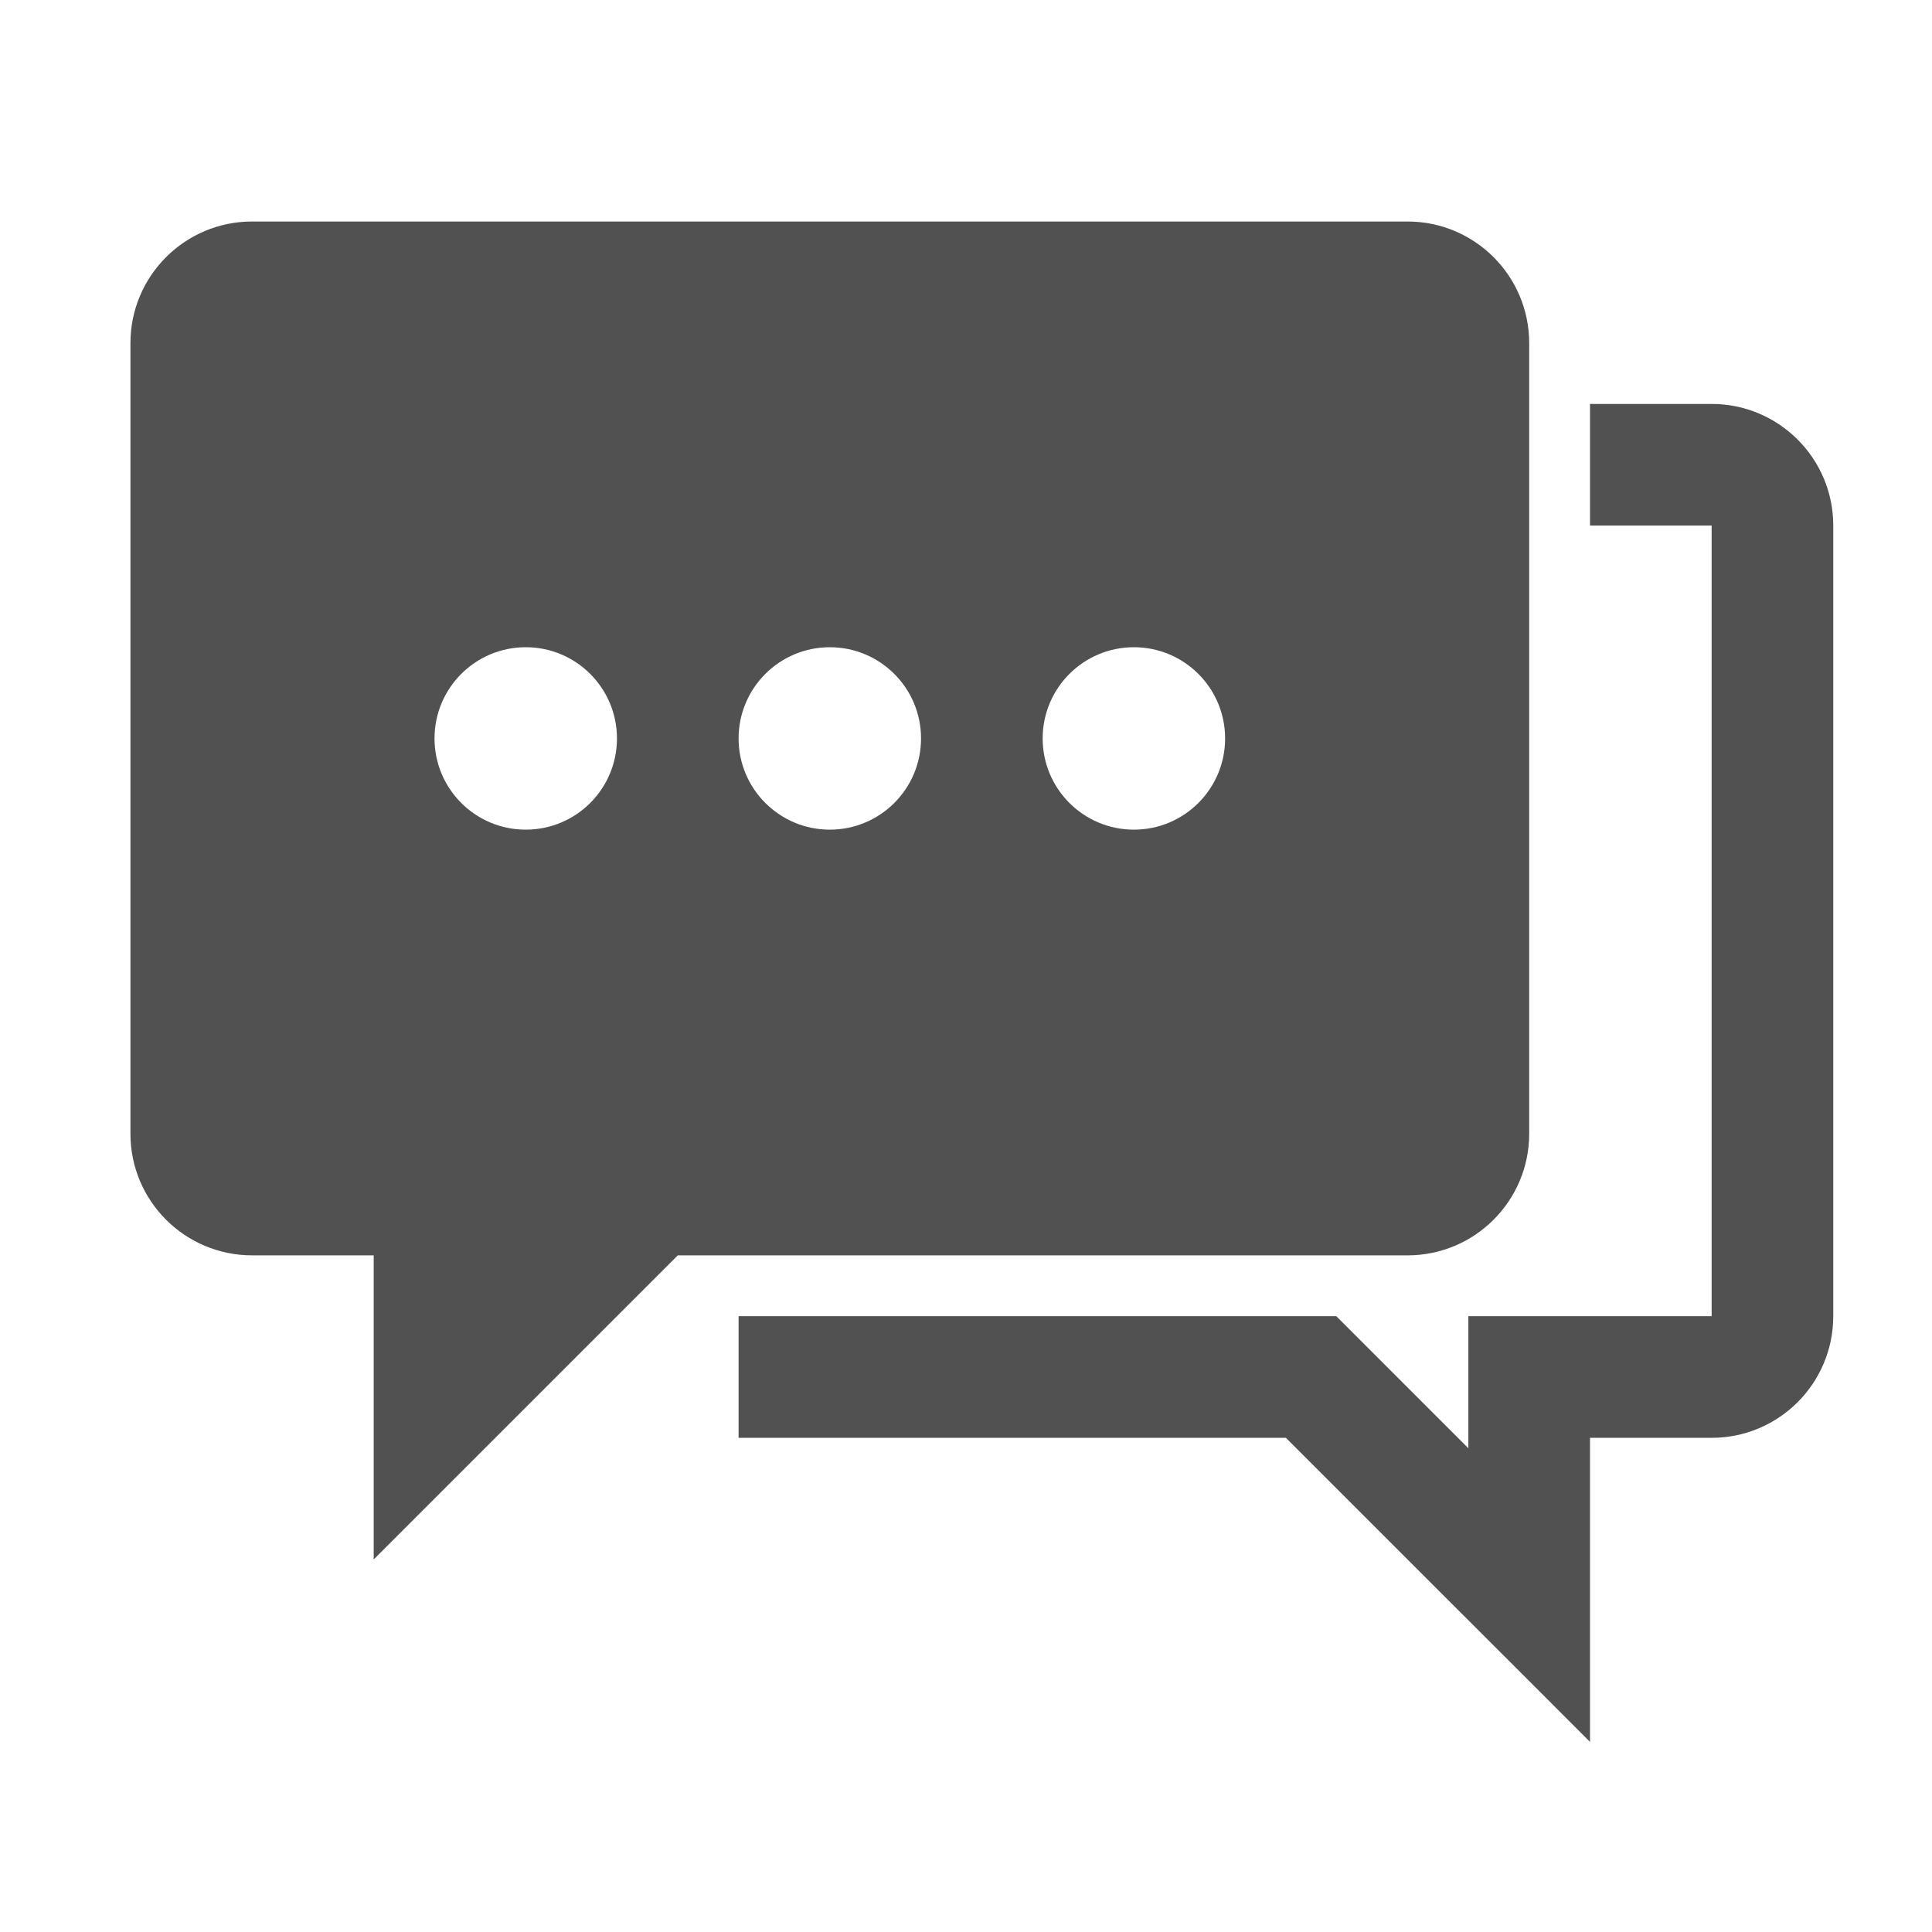 <?xml version="1.0" standalone="no"?><!DOCTYPE svg PUBLIC "-//W3C//DTD SVG 1.1//EN" "http://www.w3.org/Graphics/SVG/1.1/DTD/svg11.dtd"><svg class="icon" width="200px" height="200.00px" viewBox="0 0 1024 1024" version="1.1" xmlns="http://www.w3.org/2000/svg"><path fill="#515151" d="M810.504 600.903V181.869c0-35.595-28.866-64.462-64.47-64.462H133.607c-35.603 0-64.469 28.867-64.469 64.462v419.034c0 35.598 28.866 64.459 64.47 64.459h64.46v161.175L359.24 665.362h386.795c35.603 0 64.469-28.861 64.469-64.46z m-531.851-161.17c-26.72 0-48.351-21.654-48.351-48.338 0-26.702 21.631-48.352 48.35-48.352 26.726 0 48.348 21.654 48.348 48.352 0 26.684-21.622 48.338-48.347 48.338z m161.161 0c-26.72 0-48.344-21.654-48.344-48.338 0-26.702 21.624-48.352 48.344-48.352 26.724 0 48.357 21.654 48.357 48.352-0.001 26.684-21.633 48.338-48.357 48.338z m161.174 0c-26.72 0-48.357-21.654-48.357-48.338 0-26.702 21.638-48.352 48.357-48.352s48.347 21.654 48.347 48.352c0 26.684-21.627 48.338-48.347 48.338z"  /><path fill="#515151" d="M907.195 214.1h-64.46v64.46h64.47v419.033h-128.94v70.01l-70.002-70.01H391.47v64.483h290.095l161.17 161.15v-161.15h64.46c35.607 0 64.47-28.867 64.47-64.483V278.559c0-35.593-28.863-64.46-64.47-64.46z"  /></svg>